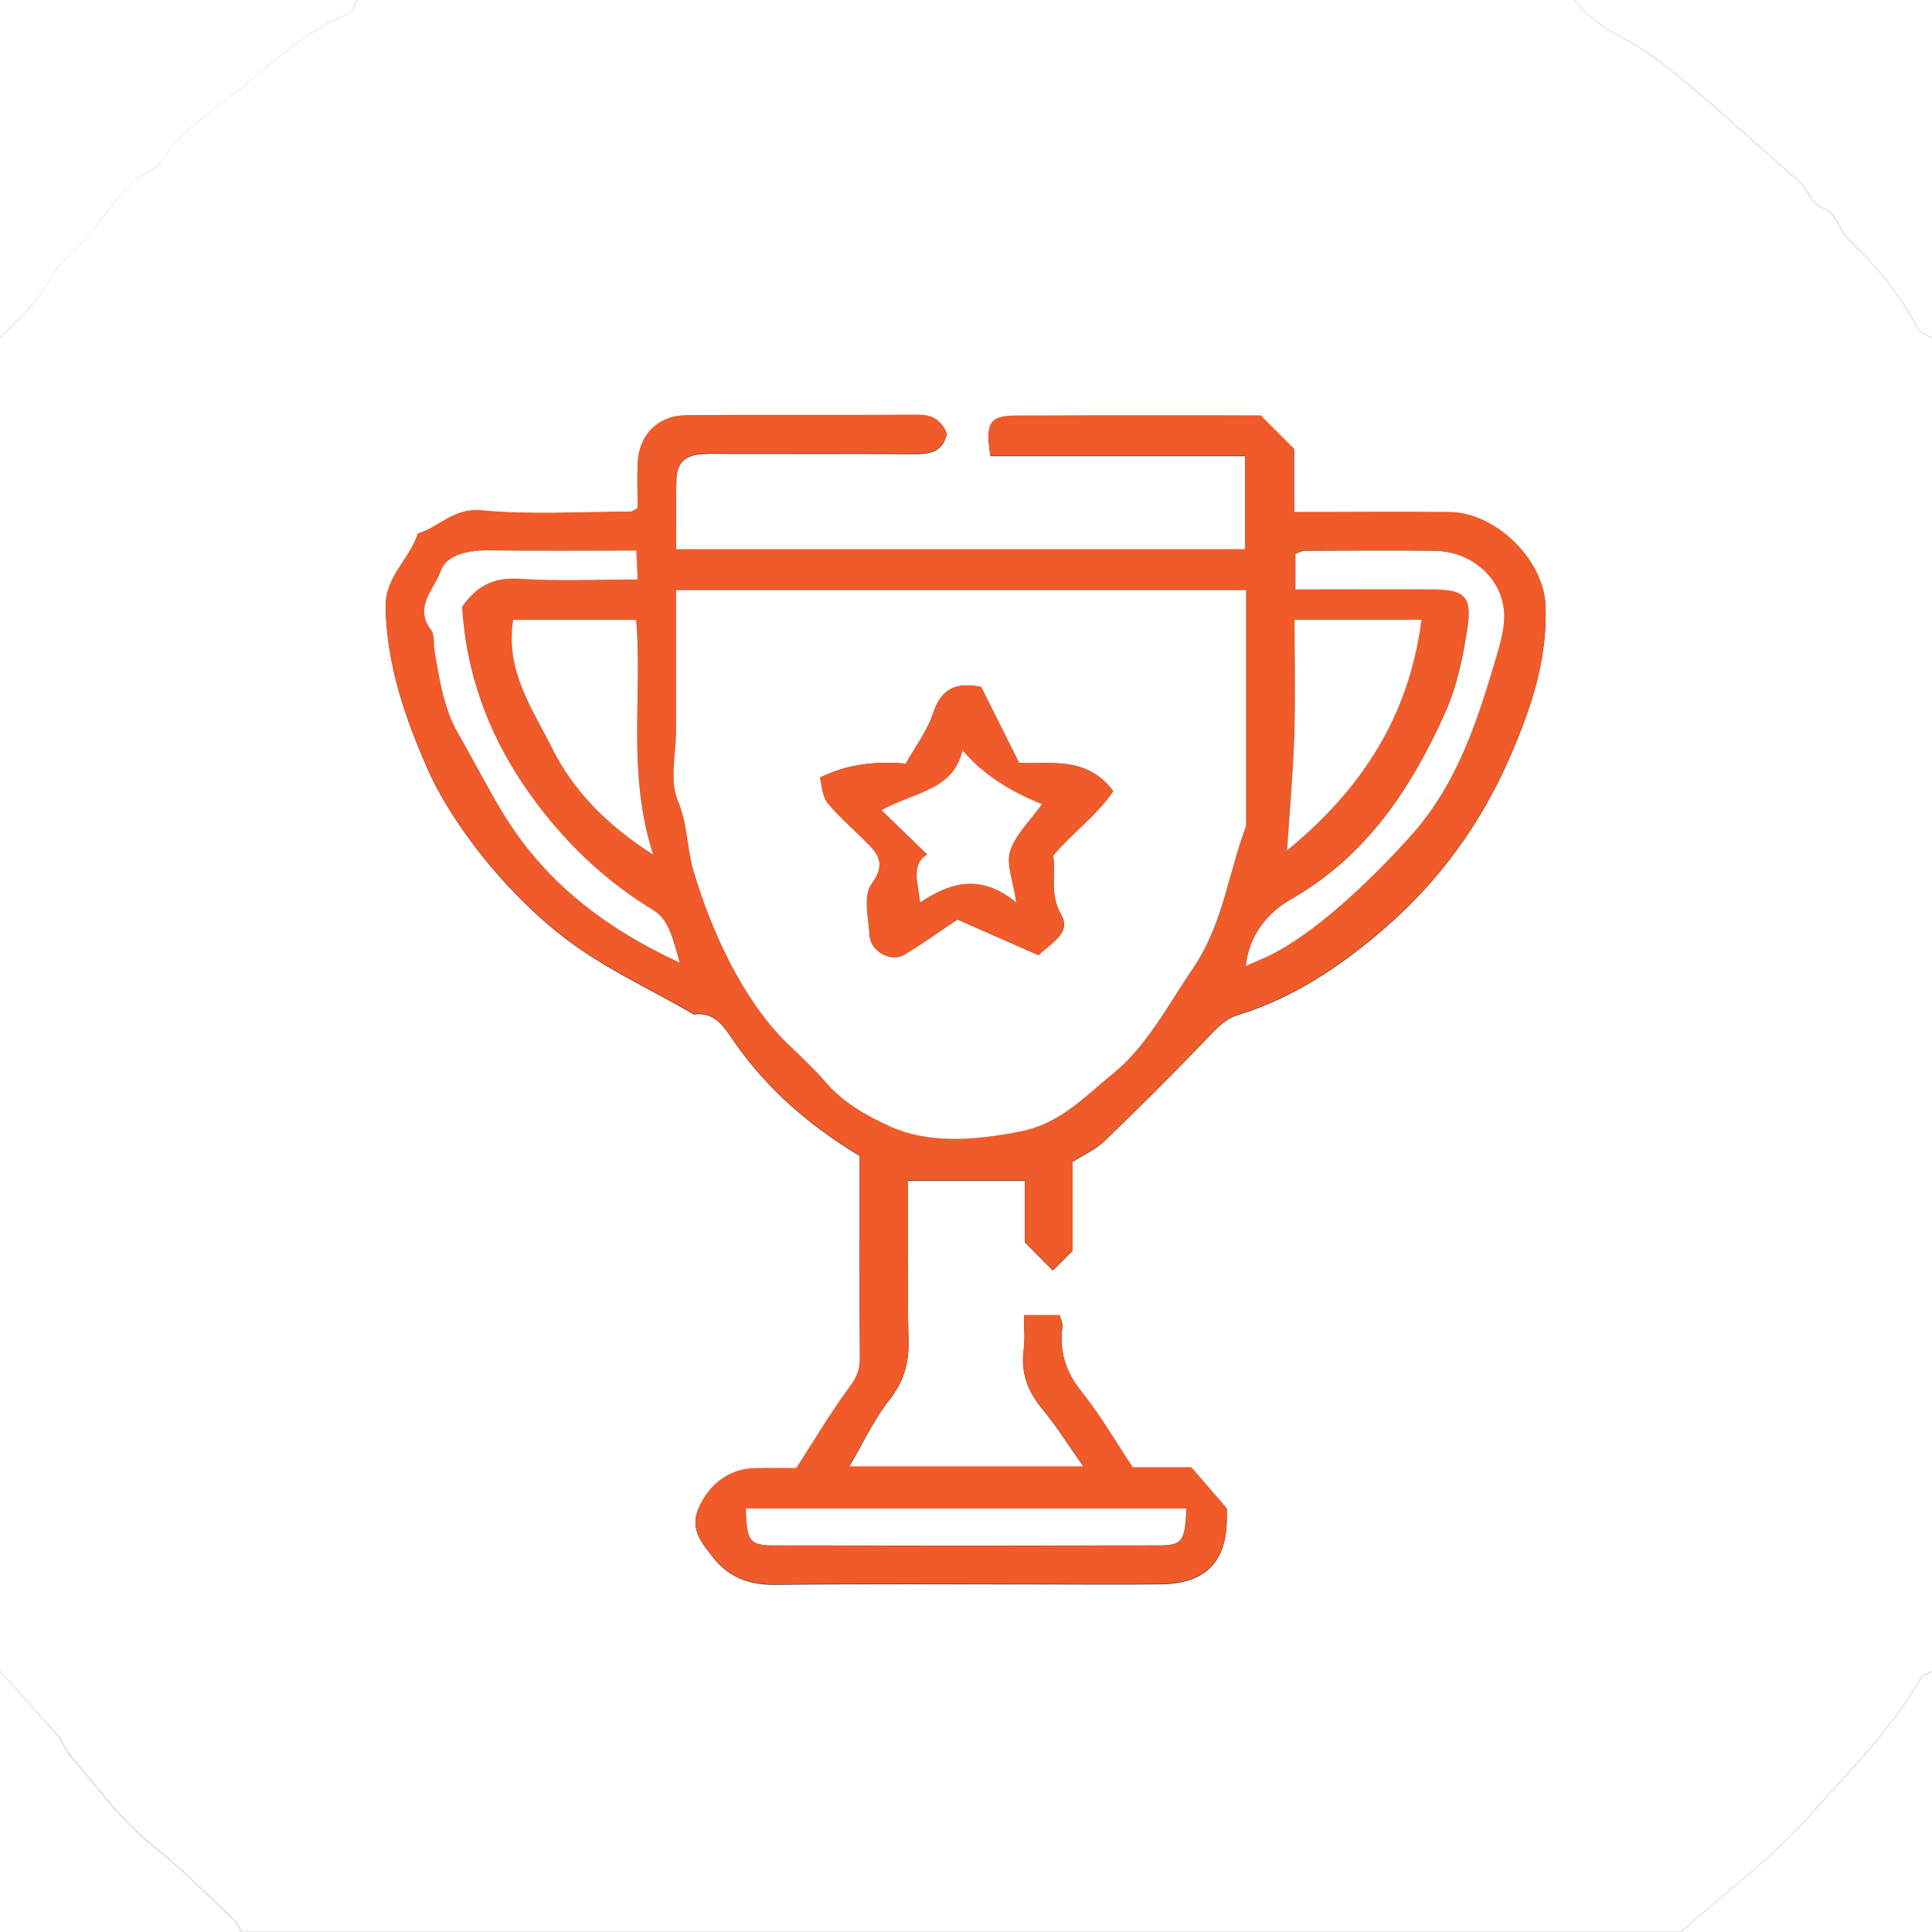 <?xml version="1.0" encoding="UTF-8"?>
<svg id="Layer_2" data-name="Layer 2" xmlns="http://www.w3.org/2000/svg" viewBox="0 0 200 200">
  <rect x="0" y="0" width="200" height="200" fill="#333333" stroke="none"/>
  <defs>
    <style>
      .cls-1 {
        fill: #fff;
      }

      .cls-2 {
        fill: #f15a29;
      }
    </style>
  </defs>
  <g id="Layer_1-2" data-name="Layer 1">
    <g>
      <path class="cls-1" d="m200,35v138c-.4.23-.98.37-1.17.71-2.99,5.34-7.4,9.59-11.37,14.1-3.97,4.51-8.93,8.16-13.46,12.18H25c-.23-.4-.39-.88-.71-1.19-2.83-2.67-5.55-5.43-8.63-7.88-3.23-2.57-5.7-6.11-8.46-9.27-.5-.57-.71-1.4-1.21-1.97C4.02,177.43,2,175.23,0,173c0-46,0-92,0-138,1.67-1.87,3.77-3.51,4.88-5.66,1.12-2.16,3.04-3.35,4.41-5.12,1.37-1.77,2.71-3.57,4.24-5.19.84-.89,2.37-1.22,3.01-2.18,2.51-3.75,6.36-6,9.7-8.76,2.98-2.46,5.94-5.13,9.67-6.58C36.41,1.32,36.65.52,37,0c42,0,84,0,126,0,2.08,2.86,5.48,3.93,8.2,5.93,5.33,3.92,9.98,8.59,15.03,12.81.99.83,1.04,2.34,2.7,2.89,1.08.36,1.53,2.31,2.53,3.27,2.79,2.67,5.24,5.57,7.02,9.03.25.49,1,.72,1.51,1.07Zm-130,21.85c0-2.56-.05-4.88.02-7.19.05-1.75.92-2.55,2.7-2.65,1-.06,2-.01,3-.01,6.33,0,12.66-.02,18.99.02,1.62.01,2.91-.27,3.31-2.12-.56-1.31-1.43-1.95-2.98-1.93-8,.07-15.99,0-23.99.05-2.94.02-4.89,2-5.03,4.9-.08,1.63-.01,3.26-.01,4.73-.43.22-.57.35-.71.35-5.16.01-10.36.36-15.48-.13-2.87-.27-4.35,1.73-6.57,2.4-.82,2.66-3.4,4.4-3.33,7.66.13,5.97,2.04,11.45,4.36,16.72,2.19,4.97,7.32,12.08,13.88,17.23,4.27,3.35,9.09,5.46,13.66,8.14,2.22-.31,3.16,1.35,4.16,2.8,3.37,4.85,7.68,8.63,13.01,11.85,0,6.79-.03,13.93.03,21.06,0,1.24-.46,2.06-1.18,3.04-1.94,2.64-3.62,5.47-5.41,8.25-1.45,0-2.95-.05-4.44.01-2.57.1-4.62,1.7-5.69,4.17-.95,2.18.47,3.68,1.57,5.09,1.54,1.97,3.71,2.8,6.33,2.77,9.33-.1,18.66-.04,27.99-.04,4,0,8,.04,11.99-.01,4.57-.06,6.78-2.27,6.82-6.71,0-.64,0-1.29,0-1.12-1.53-1.76-2.6-3-3.68-4.25h-6.06c-1.77-2.66-3.35-5.4-5.31-7.85-1.64-2.05-2.3-4.17-1.97-6.71.05-.43-.2-.89-.27-1.19h-3.71c0,1.29.13,2.45-.03,3.57-.33,2.42.46,4.35,2,6.2,1.47,1.77,2.69,3.75,4.2,5.89h-24.26c1.46-2.48,2.56-4.9,4.16-6.92,1.51-1.92,2.05-3.83,1.98-6.22-.14-5.46-.05-10.93-.05-16.46h12.1v6.37c1.43,1.44,2.18,2.2,2.89,2.92.46-.46,1.17-1.17,2.05-2.05v-9.2c1.18-.75,2.38-1.27,3.27-2.13,3.48-3.35,6.91-6.76,10.25-10.24,1.69-1.77,2.3-2.44,3.73-2.88,5.64-1.74,10.46-4.99,14.84-8.75,5.75-4.93,10.15-10.92,13.21-17.98,2.17-5.01,3.83-9.98,3.66-15.48-.15-4.82-5.13-9.75-10.02-9.78-5.28-.03-10.57,0-16.02,0v-6.54c-1.24-1.24-2.3-2.3-3.46-3.46-8.37,0-16.86-.03-25.34.02-2.74.01-3.17.74-2.63,4.16h26.37v9.68h-58.9Z"/>
      <path class="cls-1" d="m37,0c-.35.52-.59,1.32-1.07,1.51-3.74,1.45-6.7,4.12-9.67,6.58-3.34,2.76-7.19,5.01-9.7,8.76-.65.96-2.17,1.29-3.01,2.18-1.53,1.62-2.88,3.42-4.24,5.19-1.38,1.78-3.3,2.96-4.41,5.12C3.77,31.49,1.67,33.13,0,35c0-11.67,0-23.33,0-35C12.33,0,24.67,0,37,0Z"/>
      <path class="cls-1" d="m200,35c-.52-.35-1.26-.58-1.51-1.07-1.78-3.45-4.23-6.35-7.02-9.03-1-.96-1.45-2.92-2.53-3.27-1.66-.55-1.71-2.06-2.7-2.89-5.05-4.22-9.7-8.89-15.03-12.81C168.48,3.93,165.08,2.86,163,0h37v35Z"/>
      <path class="cls-1" d="m0,173c2,2.23,4.02,4.43,5.98,6.69.5.57.71,1.4,1.21,1.97,2.76,3.16,5.23,6.7,8.46,9.27,3.08,2.45,5.8,5.21,8.63,7.88.32.31.48.79.71,1.19H0c0-9,0-18,0-27Z"/>
      <path class="cls-1" d="m174,200c4.53-4.03,9.48-7.67,13.46-12.18,3.97-4.51,8.38-8.76,11.37-14.1.2-.35.77-.48,1.17-.71v27c-8.67,0-17.33,0-26,0Z"/>
      <path class="cls-2" d="m70,56.85h58.9v-9.68h-26.37c-.54-3.41-.11-4.14,2.63-4.16,8.48-.04,16.96-.02,25.34-.02,1.17,1.17,2.23,2.23,3.46,3.46v6.54c5.45,0,10.74-.03,16.02,0,4.89.03,9.87,4.96,10.02,9.78.18,5.5-1.49,10.47-3.66,15.48-3.06,7.06-7.45,13.05-13.21,17.98-4.39,3.76-9.2,7.01-14.84,8.75-1.43.44-2.04,1.12-3.73,2.88-3.34,3.49-6.77,6.89-10.25,10.24-.89.85-2.09,1.38-3.27,2.13v9.2c-.88.88-1.59,1.59-2.05,2.05-.72-.72-1.46-1.48-2.89-2.92v-6.37h-12.1c0,5.52-.1,10.99.05,16.46.06,2.39-.47,4.3-1.98,6.22-1.6,2.02-2.7,4.44-4.16,6.92h24.26c-1.51-2.14-2.73-4.12-4.2-5.89-1.53-1.84-2.32-3.78-2-6.2.15-1.12.03-2.28.03-3.57h3.71c.07.3.32.76.27,1.19-.33,2.54.33,4.66,1.97,6.71,1.96,2.44,3.54,5.19,5.31,7.85h6.06c1.08,1.25,2.16,2.49,3.68,4.25,0-.17,0,.48,0,1.12-.05,4.44-2.26,6.65-6.82,6.71-4,.05-8,.01-11.99.01-9.33,0-18.66-.06-27.99.04-2.63.03-4.79-.8-6.33-2.77-1.1-1.41-2.51-2.9-1.57-5.09,1.07-2.47,3.12-4.07,5.69-4.17,1.5-.06,3-.01,4.44-.01,1.8-2.78,3.47-5.61,5.41-8.25.72-.98,1.19-1.8,1.18-3.04-.05-7.14-.03-14.27-.03-21.06-5.33-3.22-9.64-7.01-13.01-11.85-1.01-1.45-1.94-3.11-4.16-2.8-4.57-2.68-9.4-4.78-13.66-8.14-6.56-5.15-11.69-12.26-13.88-17.23-2.32-5.27-4.24-10.74-4.36-16.72-.07-3.25,2.51-4.99,3.33-7.66,2.22-.66,3.7-2.67,6.57-2.4,5.12.48,10.32.14,15.48.13.14,0,.28-.13.71-.35,0-1.47-.06-3.1.01-4.73.14-2.9,2.09-4.87,5.03-4.9,8-.06,15.99.02,23.99-.05,1.56-.01,2.42.62,2.98,1.93-.4,1.84-1.69,2.13-3.31,2.12-6.33-.04-12.66-.02-18.99-.02-1,0-2-.05-3,.01-1.78.1-2.65.9-2.7,2.65-.07,2.32-.02,4.63-.02,7.19Zm0,4.23v14.4c0,2.5-.71,5.29.19,7.41,1.01,2.41.93,4.9,1.63,7.3,1.86,6.3,5.1,13.23,9.46,17.58,1.41,1.41,2.92,2.74,4.22,4.26,1.82,2.13,4.16,3.43,6.62,4.55,4,1.83,8.76,1.48,13.52.54,4.12-.81,6.65-3.61,9.53-5.94,3.6-2.92,5.73-7.13,8.33-10.94,3.13-4.58,3.65-9.85,5.51-14.74v-24.43h-59Zm64.1-.08c5.07,0,9.72-.03,14.37,0,3.06.02,3.9.73,3.45,3.81-.44,3.05-1.09,6.19-2.34,8.98-3.52,7.84-8.15,14.82-15.94,19.28-2.36,1.35-4.32,3.6-4.69,6.91,1.2-.54,2.03-.87,2.81-1.27,4.23-2.19,9.47-6.86,14.31-12.25,4.85-5.4,6.92-12.05,8.9-18.77.42-1.44.83-3,.71-4.45-.3-3.51-3.47-6.19-7.15-6.24-4.49-.06-8.98-.02-13.47,0-.29,0-.58.19-.97.32v3.66Zm-63.72,38.66c-.74-2.71-1.21-4.5-2.7-5.41-4.69-2.87-8.57-6.43-11.94-10.86-4.75-6.24-7.42-13.02-7.89-20.57,1.58-2.28,3.4-3.08,6.01-2.9,3.94.28,7.92.07,12.17.07-.05-1.16-.1-2.06-.14-3-5.32,0-10.31.04-15.29-.02-2.05-.03-4.39.43-4.96,2.13-.62,1.82-2.84,3.68-1.02,6.09.42.55.25,1.54.39,2.32.52,2.91.93,5.84,2.46,8.47,1.56,2.68,2.95,5.45,4.55,8.1,4.17,6.88,10.09,11.74,18.36,15.58Zm-4.51-35.48h-12.73c-.87,5.22,2.01,9.24,4.04,13.31,2.11,4.23,5.4,7.78,10.45,11-2.74-8.54-1.08-16.4-1.76-24.31Zm81.28-.01h-13.15c0,4.11.1,8.07-.03,12.02-.13,3.94-.49,7.87-.75,11.86,7.66-6.28,12.65-13.86,13.92-23.88Zm-69.92,92c.07,3.34.37,3.82,2.81,3.83,13.29.03,26.57.03,39.86,0,2.52,0,2.76-.4,2.93-3.82h-45.6Z"/>
      <path class="cls-1" d="m70,61.08h59v24.43c-1.86,4.89-2.38,10.16-5.51,14.74-2.61,3.82-4.73,8.02-8.33,10.94-2.87,2.33-5.41,5.13-9.53,5.94-4.75.94-9.52,1.29-13.52-.54-2.46-1.12-4.8-2.43-6.62-4.55-1.29-1.51-2.8-2.85-4.22-4.26-4.36-4.36-7.6-11.29-9.46-17.58-.71-2.39-.62-4.89-1.63-7.3-.89-2.12-.19-4.92-.19-7.41v-14.4Zm29.1,34.1c2.98,1.31,5.66,2.49,8.4,3.7,1.14-1.16,3.45-2.26,2.38-4.13-1.31-2.27-.54-4.35-.87-6.18,2.19-2.53,4.62-4.27,6.23-6.67-2.74-3.68-6.53-2.76-9.74-2.92-1.42-2.83-2.71-5.43-3.94-7.87-2.53-.51-4.11.13-4.95,2.69-.62,1.88-1.89,3.55-2.84,5.25-3.16-.25-5.99.02-8.89,1.45.23.83.24,1.88.75,2.55,1.01,1.3,2.31,2.38,3.47,3.56,1.36,1.39,2.95,2.43,1.12,4.92-.88,1.19-.31,3.53-.19,5.34.11,1.65,2.24,2.78,3.62,1.94,1.99-1.21,3.88-2.57,5.45-3.62Z"/>
      <path class="cls-1" d="m134.1,61v-3.66c.39-.14.68-.32.97-.32,4.49-.02,8.98-.06,13.47,0,3.69.05,6.86,2.72,7.15,6.24.12,1.46-.29,3.02-.71,4.45-1.98,6.72-4.05,13.36-8.9,18.77-4.84,5.39-10.07,10.06-14.31,12.25-.79.41-1.62.74-2.81,1.27.37-3.31,2.33-5.56,4.69-6.91,7.79-4.46,12.42-11.44,15.94-19.28,1.25-2.79,1.9-5.93,2.34-8.98.45-3.08-.4-3.79-3.45-3.81-4.65-.03-9.31,0-14.37,0Z"/>
      <path class="cls-1" d="m70.37,99.66c-8.26-3.84-14.19-8.7-18.36-15.58-1.6-2.65-3-5.42-4.55-8.1-1.53-2.63-1.94-5.56-2.46-8.47-.14-.78.03-1.77-.39-2.32-1.82-2.4.41-4.26,1.02-6.09.57-1.7,2.91-2.15,4.96-2.13,4.98.07,9.97.02,15.29.02.04.94.09,1.84.14,3-4.25,0-8.23.2-12.17-.07-2.61-.18-4.43.62-6.01,2.9.47,7.55,3.14,14.33,7.89,20.57,3.37,4.43,7.25,7.99,11.94,10.86,1.49.91,1.95,2.69,2.7,5.41Z"/>
      <path class="cls-1" d="m65.86,64.17c.67,7.91-.98,15.78,1.76,24.31-5.05-3.23-8.34-6.78-10.45-11-2.03-4.07-4.91-8.09-4.04-13.31h12.73Z"/>
      <path class="cls-1" d="m147.15,64.16c-1.27,10.03-6.26,17.61-13.92,23.88.26-3.99.62-7.92.75-11.86.13-3.95.03-7.91.03-12.02h13.15Z"/>
      <path class="cls-1" d="m77.22,156.16h45.6c-.17,3.42-.41,3.82-2.93,3.82-13.29.03-26.57.03-39.86,0-2.44,0-2.74-.49-2.81-3.83Z"/>
      <path class="cls-2" d="m99.1,95.19c-1.56,1.05-3.46,2.41-5.45,3.62-1.38.84-3.51-.29-3.62-1.94-.12-1.81-.69-4.15.19-5.34,1.83-2.49.24-3.53-1.12-4.92-1.16-1.19-2.46-2.26-3.47-3.56-.51-.66-.53-1.72-.75-2.55,2.89-1.42,5.72-1.7,8.89-1.45.95-1.7,2.22-3.37,2.84-5.25.84-2.55,2.42-3.2,4.95-2.69,1.22,2.44,2.52,5.04,3.94,7.87,3.21.16,7-.76,9.74,2.92-1.6,2.4-4.04,4.14-6.23,6.67.33,1.82-.44,3.9.87,6.18,1.08,1.87-1.23,2.97-2.38,4.13-2.74-1.21-5.41-2.39-8.4-3.7Zm8.76-11.94q-5.35-2.13-8.22-5.58c-.93,4.12-4.77,4.28-8.39,6.2,1.74,1.69,3.14,3.05,4.73,4.59-1.66,1.05-1,2.77-.73,4.97,3.25-2.16,6.32-2.99,9.95,0-.32-2.23-1.07-3.97-.63-5.32.56-1.74,2.09-3.16,3.29-4.85Z"/>
      <path class="cls-1" d="m107.86,83.25c-1.2,1.69-2.73,3.12-3.29,4.85-.44,1.35.31,3.09.63,5.32-3.64-2.98-6.71-2.15-9.95,0-.26-2.2-.93-3.93.73-4.97-1.59-1.54-2.99-2.9-4.73-4.59,3.61-1.93,7.46-2.08,8.39-6.2q2.87,3.45,8.22,5.58Z"/>
    </g>
  </g>
</svg>